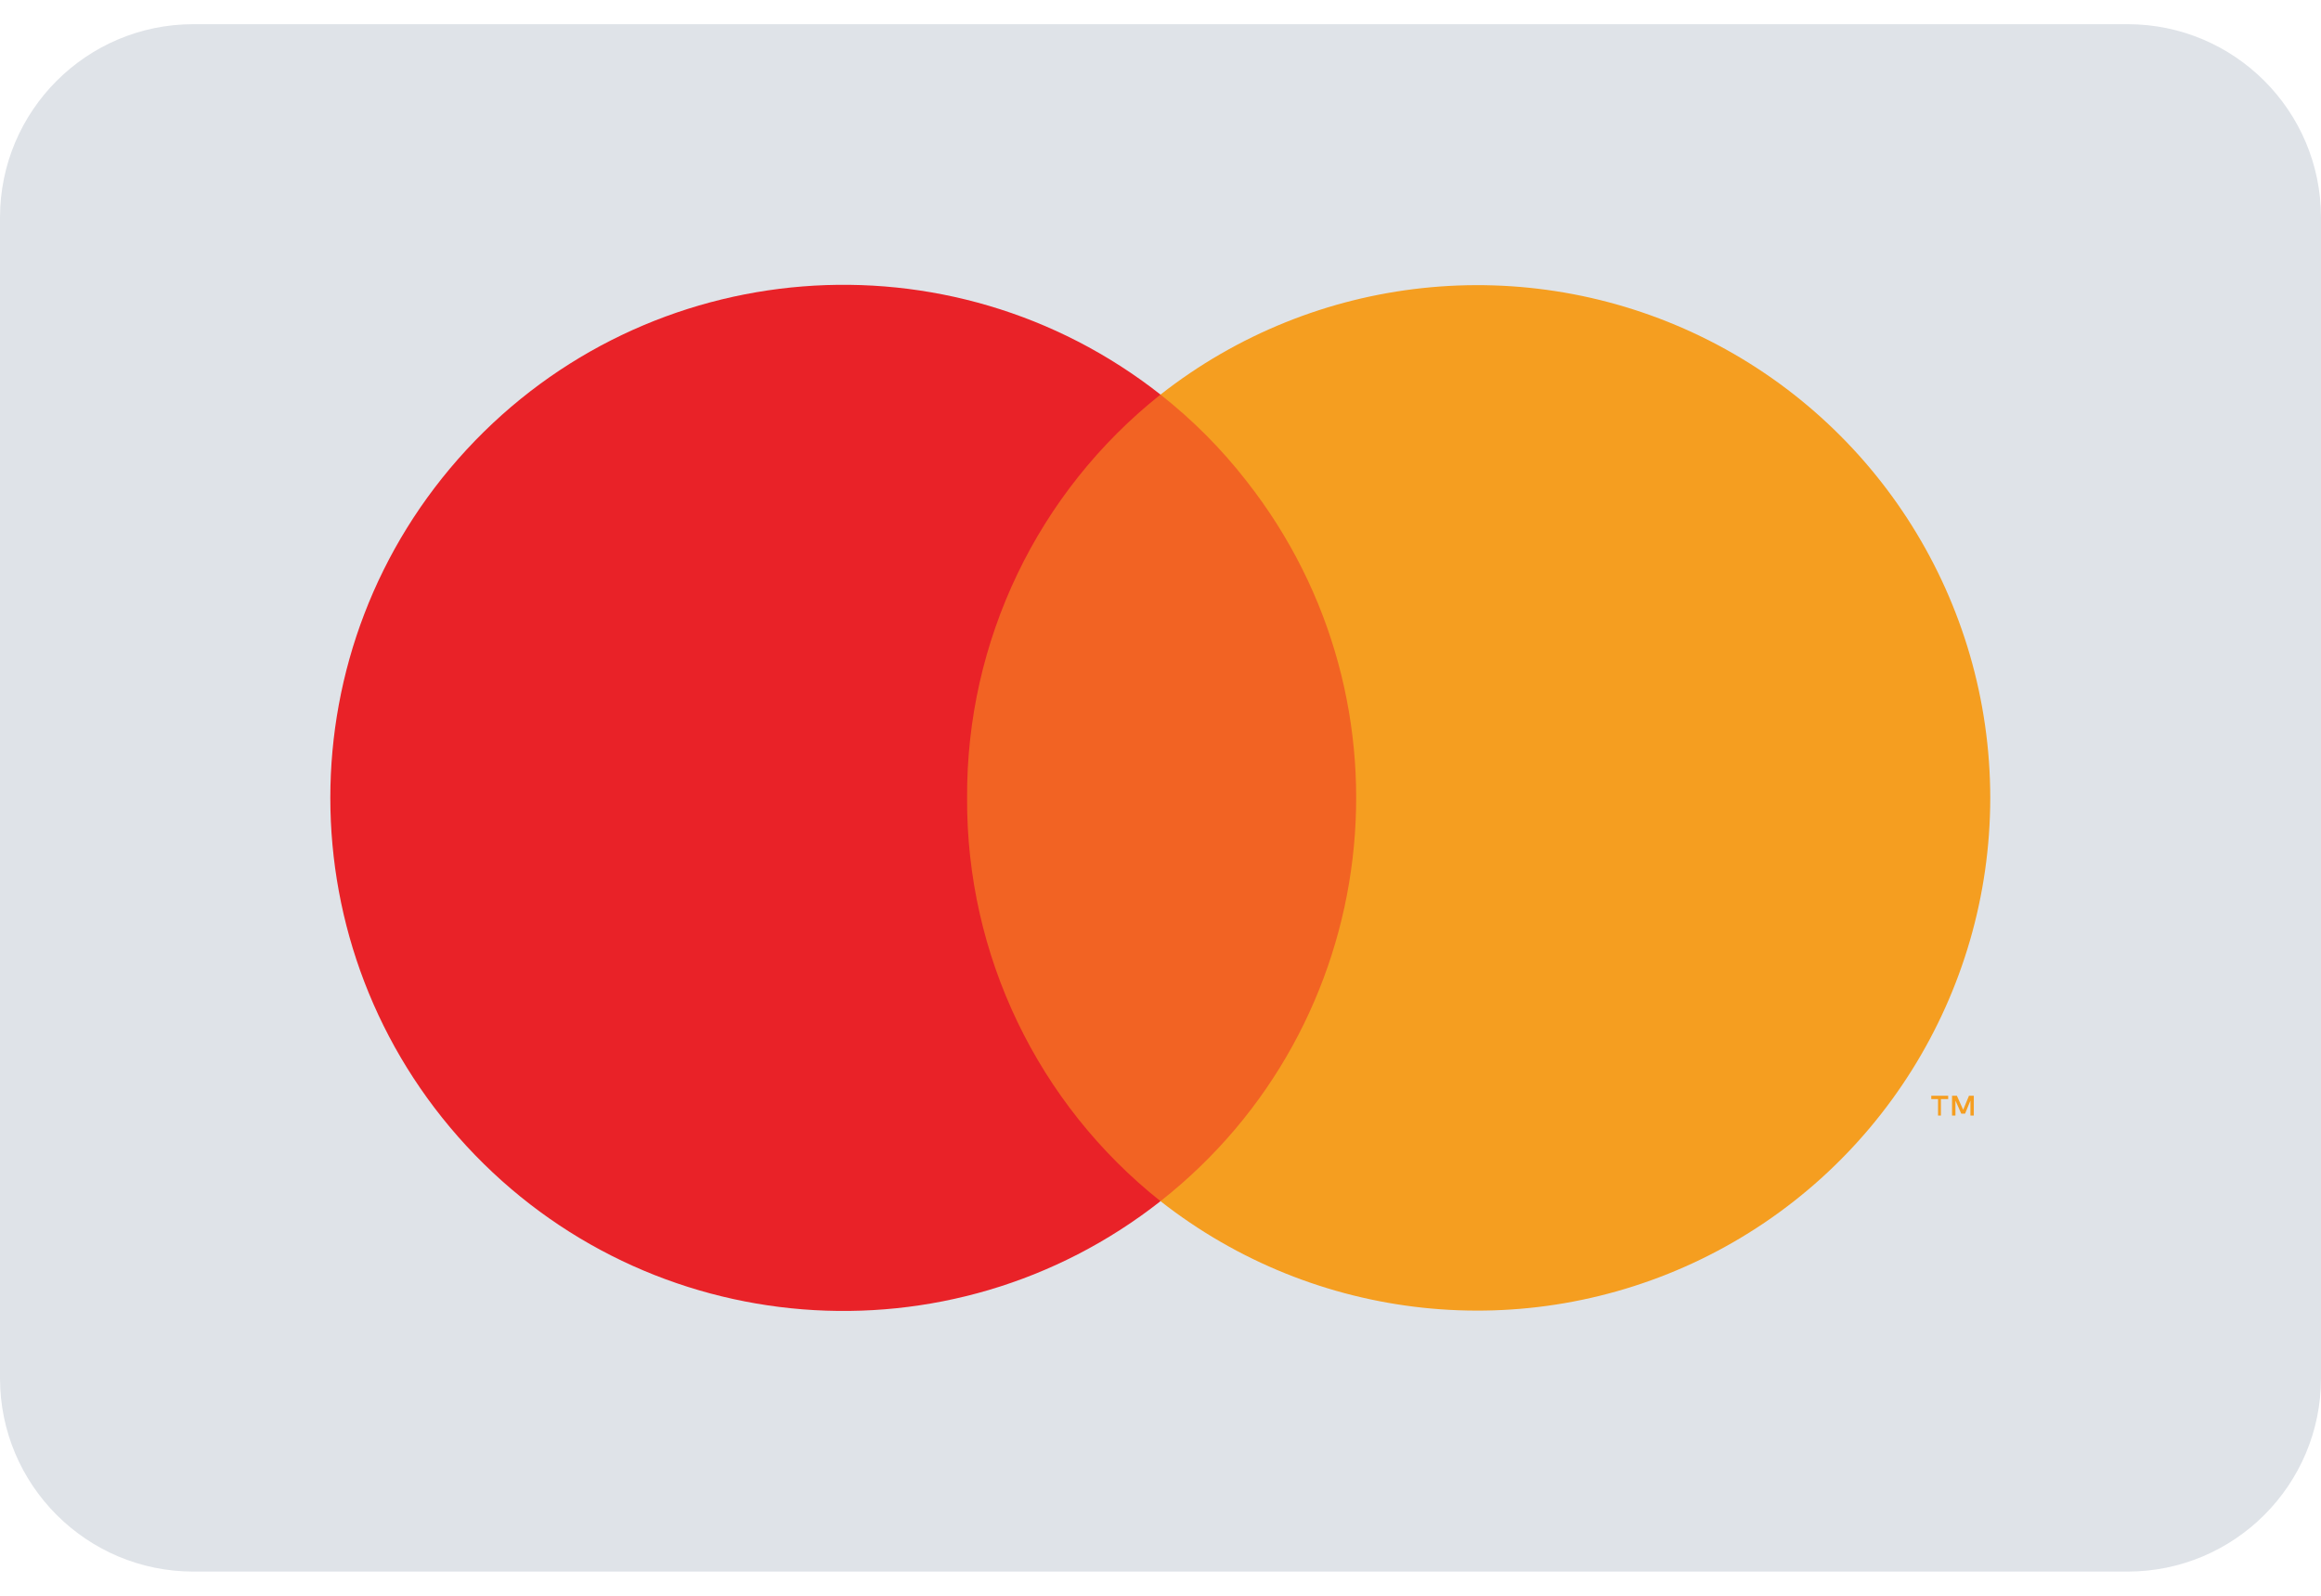 <svg width="64" height="44" viewBox="0 0 64 44" fill="none" xmlns="http://www.w3.org/2000/svg">
<path d="M5.333 0.667H58.667C61.612 0.667 64 3.055 64 6V38C64 40.945 61.612 43.333 58.667 43.333H5.333C2.388 43.333 0 40.945 0 38V6C0 3.055 2.388 0.667 5.333 0.667Z" fill="#DFE3E8"/>
<path d="M25.2 10.88H38.813V33.12H25.2V10.88Z" fill="#F26323"/>
<path d="M26.667 22C26.644 17.671 28.611 13.572 32 10.88C26.2 6.319 17.869 6.981 12.863 12.401C7.857 17.821 7.857 26.179 12.863 31.599C17.869 37.019 26.2 37.681 32 33.12C28.611 30.428 26.644 26.329 26.667 22Z" fill="#E92228"/>
<path d="M54.426 30.76V30.213H54.293L54.133 30.6L53.96 30.213H53.826V30.76H53.92V30.346L54.08 30.706H54.186L54.333 30.346V30.76H54.426ZM53.52 30.76V30.306H53.72V30.213H53.253V30.306H53.44V30.76H53.52Z" fill="#F59E20"/>
<path d="M54.88 22C54.876 27.413 51.786 32.348 46.918 34.715C42.05 37.08 36.258 36.461 32 33.12C38.134 28.291 39.195 19.405 34.374 13.267C33.683 12.377 32.884 11.576 32 10.88C36.258 7.539 42.05 6.92 46.918 9.285C51.786 11.652 54.876 16.587 54.88 22Z" fill="#F59E20"/>
</svg>
